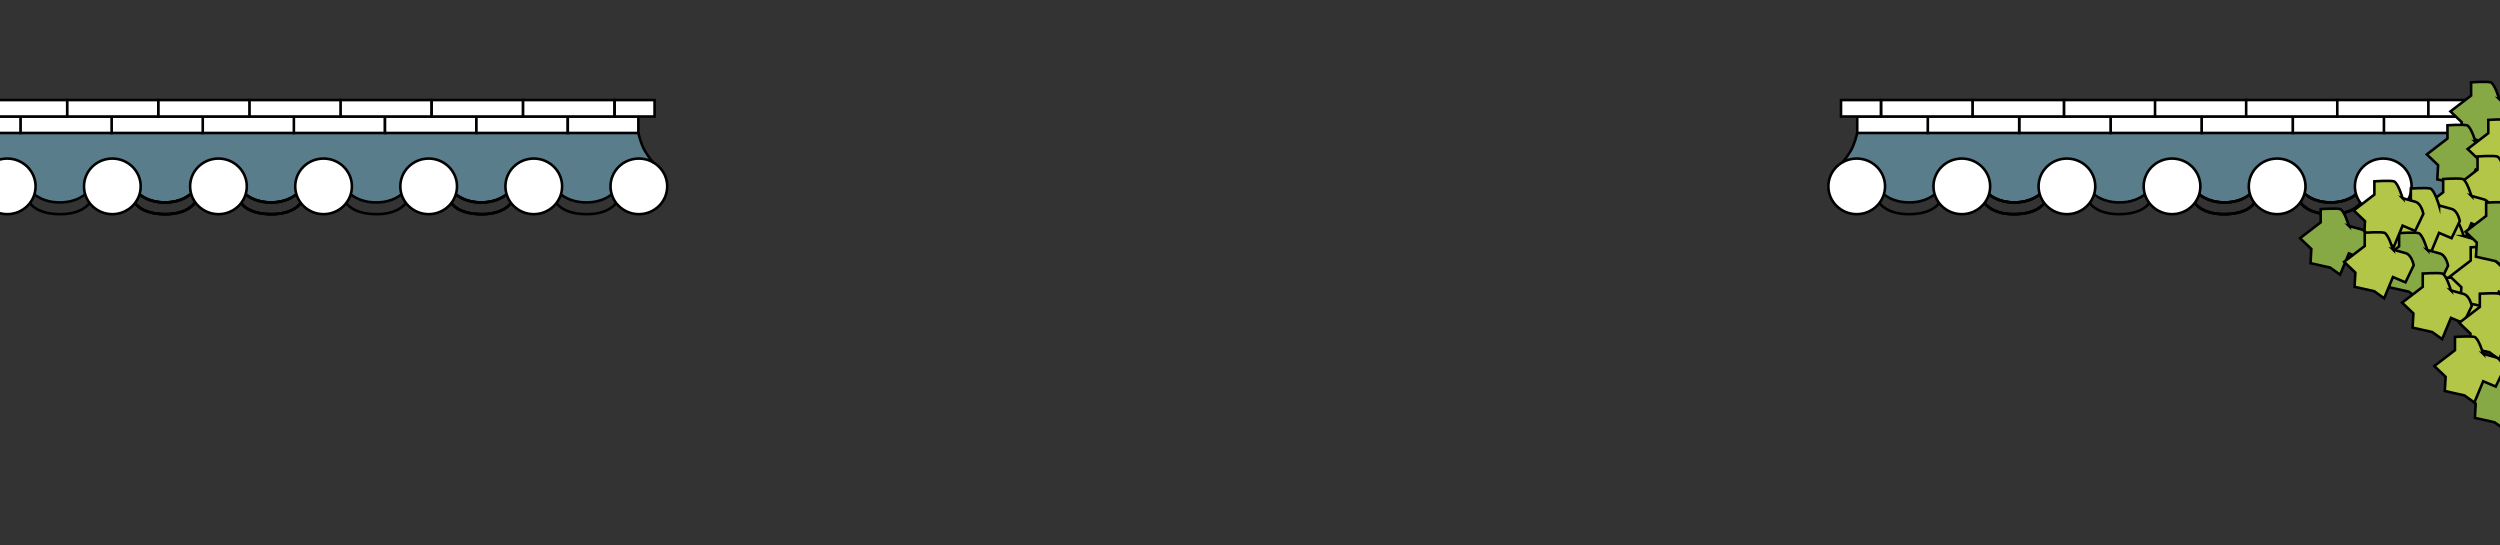 <?xml version="1.0" encoding="UTF-8"?><svg id="_레이어_2" xmlns="http://www.w3.org/2000/svg" xmlns:xlink="http://www.w3.org/1999/xlink" viewBox="0 0 1920.5 419"><rect x="0" y="0" width="1920.5" height="419" fill="#333333" stroke="none"/><defs><style>.cls-1{fill:#86a945;}.cls-1,.cls-2,.cls-3,.cls-4{stroke:#000;stroke-miterlimit:10;stroke-width:2px;}.cls-5{clip-path:url(#clippath-1);}.cls-2,.cls-6{fill:none;}.cls-7{clip-path:url(#clippath);}.cls-3{fill:#b3c648;}.cls-4{fill:#fff;}.cls-8{fill:#597d8b;}</style><clipPath id="clippath"><rect class="cls-6" y="17.5" width="613" height="292"/></clipPath><clipPath id="clippath-1"><rect class="cls-6" x="1253.5" width="667" height="419"/></clipPath></defs><g id="_레이어_1-2"><g class="cls-7"><path class="cls-8" d="m-2,101.5h50.051l-2.241,53.501s-3.735.733-11.952-2.199c-6.478-2.311-7.47-4.397-7.47-4.397,0,0,5.229-16.857-9.711-24.185-9.088-4.458-18.676-2.199-18.676-2.199v-20.521Z"/><path class="cls-8" d="m119.24,102.151l-7.47,50.57s12.699,3.664,20.17,2.199c13.145-2.579,14.941-5.13,14.941-5.13,0,0-5.044-5.438,2.241-17.589,7.47-12.459,20.17-10.26,20.17-10.26l9.711-19.788h-59.762Z"/><path class="cls-8" d="m160.543,102.151h50.051l-2.241,53.501s-3.735.733-11.952-2.199c-6.478-2.311-7.47-4.397-7.47-4.397,0,0,5.229-16.857-9.711-24.185-9.088-4.458-18.676-2.199-18.676-2.199v-20.521Z"/><path class="cls-8" d="m150.32,102.239l.39,53.813s5.639,3.541,8.909,1.772c5.754-3.113,6.392-5.87,6.392-5.87,0,0-2.643-5.621-.18-18.715,2.526-13.426,8.403-11.46,8.403-11.46l3.041-21.261-26.955,1.721Z"/><path class="cls-8" d="m78.901,102.151h50.051l-2.241,53.501s-3.735.733-11.952-2.199c-6.478-2.311-7.47-4.397-7.47-4.397,0,0,5.229-16.857-9.711-24.185-9.088-4.458-18.676-2.199-18.676-2.199v-20.521Z"/><path class="cls-8" d="m39.308,102.884l-6.723,49.837s11.952,4.397,19.423,2.932c13.145-2.579,13.446-5.863,13.446-5.863,0,0-5.044-4.705,2.241-16.857,7.47-12.459,21.664-10.26,21.664-10.26l9.711-19.788h-59.762Z"/><path class="cls-8" d="m402.58,102.151h50.051l-2.241,53.501s-3.735.733-11.952-2.199c-6.478-2.311-7.47-4.397-7.47-4.397,0,0,5.229-16.857-9.711-24.185-9.088-4.458-18.676-2.199-18.676-2.199v-20.521Z"/><path class="cls-8" d="m321.901,102.151h50.051l-2.241,53.501s-3.735.733-11.952-2.199c-6.478-2.311-7.47-4.397-7.47-4.397,0,0,5.229-16.857-9.711-24.185-9.088-4.458-18.676-2.199-18.676-2.199v-20.521Z"/><path class="cls-8" d="m241.222,102.151h50.051l-2.241,53.501s-3.735.733-11.952-2.199c-6.478-2.311-7.47-4.397-7.47-4.397,0,0,5.229-16.857-9.711-24.185-9.088-4.458-18.676-2.199-18.676-2.199v-20.521Z"/><path class="cls-8" d="m200.882,102.151l-7.47,50.57s12.699,3.664,20.17,2.199c13.145-2.579,14.941-5.13,14.941-5.13,0,0-5.044-5.438,2.241-17.589,7.47-12.459,20.17-10.26,20.17-10.26l9.711-19.788h-59.762Z"/><path class="cls-8" d="m362.24,102.151l-7.47,50.57s12.699,3.664,20.17,2.199c13.145-2.579,14.941-5.13,14.941-5.13,0,0-5.044-5.438,2.241-17.589,7.47-12.459,20.17-10.26,20.17-10.26l9.711-19.788h-59.762Z"/><path class="cls-8" d="m281.24,102.5l-7.47,50.57s12.699,3.664,20.17,2.199c13.145-2.579,14.941-5.13,14.941-5.13,0,0-5.044-5.438,2.241-17.589,7.47-12.459,20.17-10.26,20.17-10.26l9.711-19.788h-59.762Z"/><path class="cls-8" d="m442.919,102.151l-7.47,50.57s12.699,3.664,20.17,2.199c13.145-2.579,14.941-5.13,14.941-5.13,0,0-6.025-6.083,2.241-17.589,16.849-23.453,35.904-.733,35.904-.733-3.156-4.923-9.215-9.059-12.459-13.925-5.863-8.795-2.912-10.786-5.863-15.391h-47.463Z"/><path class="cls-4" d="m410.041,121.808c12.025,0,21.773,9.564,21.773,21.361s-9.748,21.361-21.773,21.361-21.773-9.564-21.773-21.361,9.748-21.361,21.773-21.361"/><path class="cls-4" d="m490.782,121.808c12.025,0,21.773,9.564,21.773,21.361s-9.748,21.361-21.773,21.361-21.773-9.564-21.773-21.361,9.748-21.361,21.773-21.361"/><path class="cls-2" d="m427.517,155.91s4.519,8.62,23.348,8.62c17.237,0,22.441-8.62,22.441-8.62"/><path class="cls-2" d="m430.925,149.221s6.332,6.285,19.486,6.285,19.485-6.285,19.485-6.285"/><path class="cls-2" d="m346.777,155.91s4.519,8.62,23.348,8.62c17.237,0,22.441-8.62,22.441-8.62"/><path class="cls-2" d="m350.185,149.221s6.332,6.285,19.486,6.285,19.485-6.285,19.485-6.285"/><path class="cls-4" d="m248.56,121.808c12.025,0,21.773,9.564,21.773,21.361s-9.748,21.361-21.773,21.361-21.773-9.564-21.773-21.361,9.748-21.361,21.773-21.361"/><path class="cls-4" d="m329.301,121.808c12.025,0,21.773,9.564,21.773,21.361s-9.748,21.361-21.773,21.361-21.773-9.564-21.773-21.361,9.748-21.361,21.773-21.361"/><path class="cls-2" d="m266.036,155.91s4.519,8.62,23.348,8.62c17.237,0,22.441-8.62,22.441-8.62"/><path class="cls-2" d="m269.444,149.221s6.332,6.285,19.486,6.285,19.485-6.285,19.485-6.285"/><path class="cls-2" d="m185.296,155.91s4.519,8.62,23.348,8.62c17.237,0,22.441-8.62,22.441-8.62"/><path class="cls-2" d="m188.704,149.221s6.332,6.285,19.486,6.285,19.485-6.285,19.485-6.285"/><path class="cls-2" d="m346.777,155.91s4.519,8.62,23.348,8.62c17.237,0,22.441-8.62,22.441-8.62"/><path class="cls-2" d="m350.185,149.221s6.332,6.285,19.486,6.285,19.485-6.285,19.485-6.285"/><path class="cls-2" d="m346.777,155.91s4.519,8.62,23.348,8.62c17.237,0,22.441-8.62,22.441-8.62"/><path class="cls-2" d="m350.185,149.221s6.332,6.285,19.486,6.285,19.485-6.285,19.485-6.285"/><path class="cls-4" d="m167.82,121.808c12.025,0,21.773,9.564,21.773,21.361s-9.748,21.361-21.773,21.361-21.773-9.564-21.773-21.361,9.748-21.361,21.773-21.361"/><path class="cls-2" d="m185.296,155.91s4.519,8.62,23.348,8.62c17.237,0,22.441-8.62,22.441-8.62"/><path class="cls-2" d="m188.704,149.221s6.332,6.285,19.486,6.285,19.485-6.285,19.485-6.285"/><path class="cls-2" d="m185.296,155.91s4.519,8.62,23.348,8.62c17.237,0,22.441-8.62,22.441-8.62"/><path class="cls-2" d="m188.704,149.221s6.332,6.285,19.486,6.285,19.485-6.285,19.485-6.285"/><rect class="cls-4" x="225.534" y="89.508" width="70.221" height="12.644"/><rect class="cls-4" x="155.534" y="89.508" width="70.221" height="12.644"/><rect class="cls-4" x="85.534" y="89.508" width="70.221" height="12.644"/><rect class="cls-4" x="15.534" y="89.508" width="70.221" height="12.644"/><rect class="cls-4" x="-2" y="89.508" width="17.755" height="12.644"/><rect class="cls-4" x="295.755" y="89.508" width="70.221" height="12.644"/><rect class="cls-4" x="365.976" y="89.508" width="70.221" height="12.644"/><rect class="cls-4" x="436.196" y="89.508" width="54.186" height="12.644"/><rect class="cls-4" x="261.392" y="76.864" width="70.221" height="12.644"/><rect class="cls-4" x="191.392" y="76.864" width="70.221" height="12.644"/><rect class="cls-4" x="121.392" y="76.864" width="70.221" height="12.644"/><rect class="cls-4" x="51.392" y="76.864" width="70.221" height="12.644"/><rect class="cls-4" x="-2" y="76.864" width="53.612" height="12.644"/><rect class="cls-4" x="331.612" y="76.864" width="70.221" height="12.644"/><rect class="cls-4" x="401.833" y="76.864" width="70.221" height="12.644"/><rect class="cls-4" x="472.19" y="76.864" width="30.651" height="12.644"/><path class="cls-2" d="m490.382,102.151s1.872,8.494,5.13,13.925c4.397,7.329,6.596,8.795,6.596,8.795"/><path class="cls-2" d="m103.777,155.91s4.519,8.62,23.348,8.62c17.237,0,22.441-8.62,22.441-8.62"/><path class="cls-2" d="m107.185,149.221s6.332,6.285,19.486,6.285,19.485-6.285,19.485-6.285"/><path class="cls-4" d="m5.56,121.808c12.025,0,21.773,9.564,21.773,21.361s-9.748,21.361-21.773,21.361-21.773-9.564-21.773-21.361,9.748-21.361,21.773-21.361"/><path class="cls-4" d="m86.301,121.808c12.025,0,21.773,9.564,21.773,21.361s-9.748,21.361-21.773,21.361-21.773-9.564-21.773-21.361,9.748-21.361,21.773-21.361"/><path class="cls-2" d="m23.036,155.91s4.519,8.62,23.348,8.62c17.237,0,22.441-8.62,22.441-8.62"/><path class="cls-2" d="m26.444,149.221s6.332,6.285,19.486,6.285,19.485-6.285,19.485-6.285"/><path class="cls-2" d="m103.777,155.91s4.519,8.62,23.348,8.62c17.237,0,22.441-8.62,22.441-8.62"/><path class="cls-2" d="m107.185,149.221s6.332,6.285,19.486,6.285,19.485-6.285,19.485-6.285"/><path class="cls-2" d="m103.777,155.91s4.519,8.62,23.348,8.62c17.237,0,22.441-8.62,22.441-8.62"/><path class="cls-2" d="m107.185,149.221s6.332,6.285,19.486,6.285,19.485-6.285,19.485-6.285"/></g><g class="cls-5"><path class="cls-8" d="m1925,101.5h-55.941s2.241,53.501,2.241,53.501c0,0,3.735.733,11.952-2.199,6.478-2.311,7.47-4.397,7.47-4.397,0,0-5.229-16.857,9.711-24.185,9.088-4.458,24.566,1.28,24.566,1.28v-24Z"/><path class="cls-8" d="m1797.869,102.151l7.47,50.57s-12.699,3.664-20.17,2.199c-13.145-2.579-14.941-5.13-14.941-5.13,0,0,5.044-5.438-2.241-17.589-7.47-12.459-20.17-10.26-20.17-10.26l-9.711-19.788h59.762Z"/><path class="cls-8" d="m1756.567,102.151h-50.051s2.241,53.501,2.241,53.501c0,0,3.735.733,11.952-2.199,6.478-2.311,7.47-4.397,7.47-4.397,0,0-5.229-16.857,9.711-24.185,9.088-4.458,18.676-2.199,18.676-2.199v-20.521Z"/><path class="cls-8" d="m1766.789,102.239l-.39,53.813s-5.639,3.541-8.909,1.772c-5.754-3.113-6.392-5.87-6.392-5.87,0,0,2.643-5.621.18-18.715-2.526-13.426-8.403-11.46-8.403-11.46l-3.041-21.261,26.955,1.721Z"/><line class="cls-6" x1="1796.467" y1="154.813" x2="1796.467" y2="117.804"/><path class="cls-8" d="m1838.209,102.151h-50.051s2.241,53.501,2.241,53.501c0,0,3.735.733,11.952-2.199,6.478-2.311,7.47-4.397,7.47-4.397,0,0-5.229-16.857,9.711-24.185,9.088-4.458,18.676-2.199,18.676-2.199v-20.521Z"/><path class="cls-8" d="m1877.801,102.884l6.723,49.837s-11.952,4.397-19.423,2.932c-13.145-2.579-13.446-5.863-13.446-5.863,0,0,5.044-4.705-2.241-16.857-7.47-12.459-21.664-10.26-21.664-10.26l-9.711-19.788h59.762Z"/><path class="cls-8" d="m1514.53,102.151h-50.051s2.241,53.501,2.241,53.501c0,0,3.735.733,11.952-2.199,6.478-2.311,7.47-4.397,7.47-4.397,0,0-5.229-16.857,9.711-24.185,9.088-4.458,18.676-2.199,18.676-2.199v-20.521Z"/><path class="cls-8" d="m1595.209,102.151h-50.051s2.241,53.501,2.241,53.501c0,0,3.735.733,11.952-2.199,6.478-2.311,7.47-4.397,7.47-4.397,0,0-5.229-16.857,9.711-24.185,9.088-4.458,18.676-2.199,18.676-2.199v-20.521Z"/><path class="cls-8" d="m1675.888,102.151h-50.051s2.241,53.501,2.241,53.501c0,0,3.735.733,11.952-2.199,6.478-2.311,7.47-4.397,7.47-4.397,0,0-5.229-16.857,9.711-24.185,9.088-4.458,18.676-2.199,18.676-2.199v-20.521Z"/><path class="cls-8" d="m1716.227,102.151l7.47,50.57s-12.699,3.664-20.17,2.199c-13.145-2.579-14.941-5.13-14.941-5.13,0,0,5.044-5.438-2.241-17.589-7.47-12.459-20.17-10.26-20.17-10.26l-9.711-19.788h59.762Z"/><path class="cls-8" d="m1636.227,102.5l7.47,50.57s-12.699,3.664-20.17,2.199c-13.145-2.579-14.941-5.13-14.941-5.13,0,0,5.044-5.438-2.241-17.589-7.47-12.459-20.17-10.26-20.17-10.26l-9.711-19.788h59.762Z"/><path class="cls-8" d="m1554.869,102.151l7.47,50.57s-12.699,3.664-20.17,2.199c-13.145-2.579-14.941-5.13-14.941-5.13,0,0,5.044-5.438-2.241-17.589-7.47-12.459-20.17-10.26-20.17-10.26l-9.711-19.788h59.762Z"/><path class="cls-8" d="m1474.19,102.151l7.47,50.57s-12.699,3.664-20.17,2.199c-13.145-2.579-14.941-5.13-14.941-5.13,0,0,6.025-6.083-2.241-17.589-16.849-23.453-35.904-.733-35.904-.733,3.156-4.923,9.215-9.059,12.459-13.925,5.863-8.795,2.912-10.786,5.863-15.391,16.065,0,31.398,0,47.463,0Z"/><path class="cls-4" d="m1507.068,121.808c-12.025,0-21.773,9.564-21.773,21.361,0,11.797,9.748,21.361,21.773,21.361s21.773-9.564,21.773-21.361c0-11.797-9.748-21.361-21.773-21.361"/><path class="cls-4" d="m1426.328,121.808c-12.025,0-21.773,9.564-21.773,21.361,0,11.797,9.748,21.361,21.773,21.361,12.025,0,21.773-9.564,21.773-21.361,0-11.797-9.748-21.361-21.773-21.361"/><path class="cls-2" d="m1489.593,155.91s-4.519,8.62-23.348,8.62c-17.237,0-22.441-8.62-22.441-8.62"/><path class="cls-2" d="m1486.185,149.221s-6.332,6.285-19.486,6.285c-13.154,0-19.485-6.285-19.485-6.285"/><path class="cls-2" d="m1570.333,155.91s-4.519,8.62-23.348,8.62c-17.237,0-22.441-8.62-22.441-8.62"/><path class="cls-2" d="m1566.925,149.221s-6.332,6.285-19.486,6.285c-13.154,0-19.485-6.285-19.485-6.285"/><path class="cls-4" d="m1668.549,121.808c-12.025,0-21.773,9.564-21.773,21.361s9.748,21.361,21.773,21.361c12.025,0,21.773-9.564,21.773-21.361,0-11.797-9.748-21.361-21.773-21.361"/><path class="cls-4" d="m1587.809,121.808c-12.025,0-21.773,9.564-21.773,21.361s9.748,21.361,21.773,21.361c12.025,0,21.773-9.564,21.773-21.361,0-11.797-9.748-21.361-21.773-21.361"/><path class="cls-2" d="m1651.074,155.91s-4.519,8.62-23.348,8.62c-17.237,0-22.441-8.62-22.441-8.62"/><path class="cls-2" d="m1647.666,149.221s-6.332,6.285-19.486,6.285-19.485-6.285-19.485-6.285"/><path class="cls-2" d="m1731.814,155.91s-4.519,8.62-23.348,8.62c-17.237,0-22.441-8.62-22.441-8.62"/><path class="cls-2" d="m1728.406,149.221s-6.332,6.285-19.486,6.285c-13.154,0-19.485-6.285-19.485-6.285"/><path class="cls-2" d="m1570.333,155.91s-4.519,8.62-23.348,8.62c-17.237,0-22.441-8.62-22.441-8.62"/><path class="cls-2" d="m1566.925,149.221s-6.332,6.285-19.486,6.285c-13.154,0-19.485-6.285-19.485-6.285"/><path class="cls-2" d="m1570.333,155.91s-4.519,8.62-23.348,8.62c-17.237,0-22.441-8.62-22.441-8.62"/><path class="cls-2" d="m1566.925,149.221s-6.332,6.285-19.486,6.285c-13.154,0-19.485-6.285-19.485-6.285"/><path class="cls-4" d="m1749.29,121.808c-12.025,0-21.773,9.564-21.773,21.361,0,11.797,9.748,21.361,21.773,21.361,12.025,0,21.773-9.564,21.773-21.361s-9.748-21.361-21.773-21.361"/><path class="cls-2" d="m1731.814,155.91s-4.519,8.62-23.348,8.62c-17.237,0-22.441-8.62-22.441-8.62"/><path class="cls-2" d="m1728.406,149.221s-6.332,6.285-19.486,6.285c-13.154,0-19.485-6.285-19.485-6.285"/><path class="cls-2" d="m1731.814,155.91s-4.519,8.62-23.348,8.62c-17.237,0-22.441-8.62-22.441-8.62"/><path class="cls-2" d="m1728.406,149.221s-6.332,6.285-19.486,6.285c-13.154,0-19.485-6.285-19.485-6.285"/><rect class="cls-4" x="1621.355" y="89.508" width="70.221" height="12.644" transform="translate(3312.93 191.659) rotate(-180)"/><rect class="cls-4" x="1691.355" y="89.508" width="70.221" height="12.644" transform="translate(3452.93 191.659) rotate(-180)"/><rect class="cls-4" x="1761.355" y="89.508" width="70.221" height="12.644" transform="translate(3592.93 191.659) rotate(-180)"/><rect class="cls-4" x="1831.355" y="89.508" width="70.221" height="12.644" transform="translate(3732.93 191.659) rotate(-180)"/><rect class="cls-4" x="1901.355" y="89.508" width="23.645" height="12.644" transform="translate(3826.355 191.659) rotate(-180)"/><rect class="cls-4" x="1551.134" y="89.508" width="70.221" height="12.644" transform="translate(3172.489 191.659) rotate(-180)"/><rect class="cls-4" x="1480.914" y="89.508" width="70.221" height="12.644" transform="translate(3032.048 191.659) rotate(-180)"/><rect class="cls-4" x="1426.727" y="89.508" width="54.186" height="12.644" transform="translate(2907.641 191.659) rotate(-180)"/><rect class="cls-4" x="1585.498" y="76.864" width="70.221" height="12.644" transform="translate(3241.216 166.371) rotate(-180)"/><rect class="cls-4" x="1655.498" y="76.864" width="70.221" height="12.644" transform="translate(3381.216 166.371) rotate(-180)"/><rect class="cls-4" x="1725.498" y="76.864" width="70.221" height="12.644" transform="translate(3521.216 166.371) rotate(-180)"/><rect class="cls-4" x="1795.498" y="76.864" width="70.221" height="12.644" transform="translate(3661.216 166.371) rotate(-180)"/><rect class="cls-4" x="1865.498" y="76.864" width="59.502" height="12.644" transform="translate(3790.498 166.371) rotate(-180)"/><rect class="cls-4" x="1515.277" y="76.864" width="70.221" height="12.644" transform="translate(3100.774 166.371) rotate(-180)"/><rect class="cls-4" x="1445.056" y="76.864" width="70.221" height="12.644" transform="translate(2960.333 166.371) rotate(-180)"/><rect class="cls-4" x="1414.268" y="76.864" width="30.651" height="12.644"/><path class="cls-2" d="m1426.727,102.151s-1.872,8.494-5.13,13.925c-4.397,7.329-6.596,8.795-6.596,8.795"/><path class="cls-2" d="m1813.333,155.91s-4.519,8.62-23.348,8.62c-17.237,0-22.441-8.62-22.441-8.62"/><path class="cls-2" d="m1809.925,149.221s-6.332,6.285-19.486,6.285c-13.154,0-19.485-6.285-19.485-6.285"/><path class="cls-4" d="m1911.549,121.808c-12.025,0-21.773,9.564-21.773,21.361s9.748,21.361,21.773,21.361,21.773-9.564,21.773-21.361"/><path class="cls-4" d="m1830.809,121.808c-12.025,0-21.773,9.564-21.773,21.361s9.748,21.361,21.773,21.361c12.025,0,21.773-9.564,21.773-21.361,0-11.797-9.748-21.361-21.773-21.361"/><path class="cls-2" d="m1894.074,155.91s-4.519,8.62-23.348,8.62c-17.237,0-22.441-8.62-22.441-8.62"/><path class="cls-2" d="m1890.666,149.221s-6.332,6.285-19.486,6.285-19.485-6.285-19.485-6.285"/><path class="cls-2" d="m1813.333,155.91s-4.519,8.62-23.348,8.62c-17.237,0-22.441-8.62-22.441-8.62"/><path class="cls-2" d="m1809.925,149.221s-6.332,6.285-19.486,6.285c-13.154,0-19.485-6.285-19.485-6.285"/><path class="cls-2" d="m1813.333,155.91s-4.519,8.62-23.348,8.62c-17.237,0-22.441-8.62-22.441-8.62"/><path class="cls-2" d="m1809.925,149.221s-6.332,6.285-19.486,6.285c-13.154,0-19.485-6.285-19.485-6.285"/><line class="cls-6" x1="1776.303" y1="166.813" x2="1776.303" y2="129.804"/><rect class="cls-4" x="1906.302" y="93.209" width="17.809" height="12.644" transform="translate(3830.413 199.062) rotate(-180)"/><path class="cls-2" d="m1899.021,159.612s-4.519,8.62-23.348,8.62c-17.237,0-22.441-8.62-22.441-8.62"/><path class="cls-2" d="m1895.613,152.923s-6.332,6.285-19.486,6.285c-13.154,0-19.485-6.285-19.485-6.285"/><path class="cls-4" d="m1901.381,124.896c13.541,0,24.518,10.769,24.518,24.054s-10.977,24.054-24.518,24.054-24.518-10.769-24.518-24.054,10.977-24.054,24.518-24.054"/><path class="cls-2" d="m1830.14,163.298s5.089,9.706,26.292,9.706c19.41,0,25.27-9.706,25.27-9.706"/><path class="cls-2" d="m1833.978,155.766s7.13,7.077,21.943,7.077,21.942-7.077,21.942-7.077"/><path class="cls-1" d="m1919.964,76.163s-3.607-12.197-6.775-12.945-14.892,0-14.892,0v10.219l-15.85,12.159,8.655,8.28-.618,10.901,15.132,3.406,7.572,5.45,6.775-16.351,9.632,4.088,6.31-13.111s-1.412-8.076-6.31-9.372-9.632-2.725-9.632-2.725Z"/><path class="cls-1" d="m1901.807,109.175s-3.607-12.197-6.775-12.945-14.892,0-14.892,0v10.219l-15.85,12.159,8.655,8.28-.618,10.901,15.132,3.406,7.572,5.45,6.775-16.351,9.632,4.088,6.31-13.111s-1.412-8.076-6.31-9.372c-4.898-1.296-9.632-2.725-9.632-2.725Z"/><path class="cls-3" d="m1933.169,105.049s-3.607-12.197-6.775-12.945-14.892,0-14.892,0v10.219l-15.85,12.159,8.655,8.28-.618,10.901,15.132,3.406,7.572,5.45,6.775-16.351,9.632,4.088,6.31-13.111s-1.412-8.076-6.31-9.372-9.632-2.725-9.632-2.725Z"/><path class="cls-3" d="m1924.916,133.109s-3.607-12.197-6.775-12.945-14.892,0-14.892,0v10.219l-15.85,12.159,8.655,8.28-.618,10.901,15.132,3.406,7.572,5.45,6.775-16.351,9.632,4.088,6.31-13.111s-1.412-8.076-6.31-9.372-9.632-2.725-9.632-2.725Z"/><path class="cls-3" d="m1898.506,150.44s-3.607-12.197-6.775-12.945c-3.168-.748-14.892,0-14.892,0v10.219l-15.85,12.159,8.655,8.28-.618,10.901,15.132,3.406,7.572,5.45,6.775-16.351,9.632,4.088,6.31-13.111s-1.412-8.076-6.31-9.372-9.632-2.725-9.632-2.725Z"/><path class="cls-3" d="m1903.667,213.44s-3.607-12.197-6.775-12.945-14.892,0-14.892,0v10.219l-15.85,12.159,8.655,8.28-.618,10.901,15.132,3.406,7.572,5.45,16.108-12.411.298.148,6.31-13.111s-1.412-8.076-6.31-9.372c-4.898-1.296-9.632-2.725-9.632-2.725Z"/><path class="cls-3" d="m1892.667,181.44s-3.607-12.197-6.775-12.945-14.892,0-14.892,0v10.219l-15.85,12.159,8.655,8.28-.618,10.901,15.132,3.406,15.681-.961,5,1,3.298-6.852,6.31-13.111s-1.412-8.076-6.31-9.372c-4.898-1.296-9.632-2.725-9.632-2.725Z"/><path class="cls-3" d="m1851.464,173.548s-3.607-12.197-6.775-12.945c-3.168-.748-14.892,0-14.892,0v10.219l-15.85,12.159,8.655,8.28-.618,10.901,15.132,3.406,7.572,5.45,6.775-16.351,9.632,4.088,6.31-13.111s-1.412-8.076-6.31-9.372c-4.898-1.296-9.632-2.725-9.632-2.725Z"/><path class="cls-3" d="m1873.667,157.771s-3.607-12.197-6.775-12.945-14.892,0-14.892,0v10.219l-15.85,12.159,6.85,8.295,1.188,10.886,15.132,3.406,7.572,5.45,6.775-16.351,9.632,4.088,6.31-13.111s-1.412-8.076-6.31-9.372c-4.898-1.296-9.632-2.725-9.632-2.725Z"/><path class="cls-3" d="m1919.667,202.91s-3.607-12.197-6.775-12.945-14.892,0-14.892,0v10.219l-15.85,12.159,8.655,8.28-.618,10.901,15.132,3.406,7.572,5.45,6.775-16.351,9.632,4.088,6.31-13.111s-1.412-8.076-6.31-9.372c-4.898-1.296-9.632-2.725-9.632-2.725Z"/><path class="cls-1" d="m1931.518,168.597s-3.607-12.197-6.775-12.945-14.892,0-14.892,0v10.219l-15.85,12.159,8.655,8.28-.618,10.901,15.132,3.406,7.572,5.45,6.775-16.351,9.632,4.088,6.31-13.111s-1.412-8.076-6.31-9.372c-4.898-1.296-9.632-2.725-9.632-2.725Z"/><path class="cls-1" d="m1864.667,192.006s-3.607-12.197-6.775-12.945-14.892,0-14.892,0v10.219l-15.85,12.159,8.655,8.28-.618,10.901,15.132,3.406,7.572,5.45,6.775-16.351,9.632,4.088,6.31-13.111s-1.412-8.076-6.31-9.372c-4.898-1.296-9.632-2.725-9.632-2.725Z"/><path class="cls-3" d="m1845.667,152.217s-3.607-12.197-6.775-12.945-14.892,0-14.892,0v10.219l-15.85,12.159,8.655,8.28-.618,10.901,15.132,3.406,7.572,5.45,6.775-16.351,9.632,4.088,6.31-13.111s-1.412-8.076-6.31-9.372-9.632-2.725-9.632-2.725Z"/><path class="cls-1" d="m1804.422,173.548s-3.607-12.197-6.775-12.945-14.892,0-14.892,0v10.219l-15.85,12.159,8.655,8.28-.618,10.901,15.132,3.406,7.572,5.45,6.775-16.351,9.632,4.088,6.31-13.111s-1.412-8.076-6.31-9.372-9.632-2.725-9.632-2.725Z"/><path class="cls-1" d="m1930.693,292.391s-3.607-12.197-6.775-12.945c-3.168-.748-14.892,0-14.892,0v10.219l-15.85,12.159,8.655,8.28-.618,10.901,15.132,3.406,7.572,5.45,6.775-16.351,9.632,4.088,6.31-13.111s-1.412-8.076-6.31-9.372-9.632-2.725-9.632-2.725Z"/><path class="cls-3" d="m1838.259,191.705s-3.607-12.197-6.775-12.945-14.892,0-14.892,0v10.219l-15.85,12.159,8.655,8.28-.618,10.901,15.132,3.406,7.572,5.45,6.775-16.351,9.632,4.088,6.31-13.111s-1.412-8.076-6.31-9.372-9.632-2.725-9.632-2.725Z"/><path class="cls-3" d="m1882.825,223.066s-3.607-12.197-6.775-12.945-14.892,0-14.892,0v10.219l-15.85,12.159,8.655,8.28-.618,10.901,15.132,3.406,7.572,5.45,6.775-16.351,9.632,4.088,6.31-13.111s-1.412-8.076-6.31-9.372-9.632-2.725-9.632-2.725Z"/><path class="cls-3" d="m1926.667,238.572s-3.607-12.197-6.775-12.945-14.892,0-14.892,0v10.219l-15.85,12.159,8.655,8.28-.618,10.901,15.132,3.406,7.572,5.45,6.775-16.351,9.632,4.088,6.31-13.111s-1.412-8.076-6.31-9.372-9.632-2.725-9.632-2.725Z"/><path class="cls-3" d="m1907.584,271.759s-3.607-12.197-6.775-12.945c-3.168-.748-14.892,0-14.892,0v10.219l-15.85,12.159,8.655,8.28-.618,10.901,15.132,3.406,7.572,5.45,6.775-16.351,9.632,4.088,6.31-13.111s-1.412-8.076-6.31-9.372c-4.898-1.296-9.632-2.725-9.632-2.725Z"/></g></g></svg>